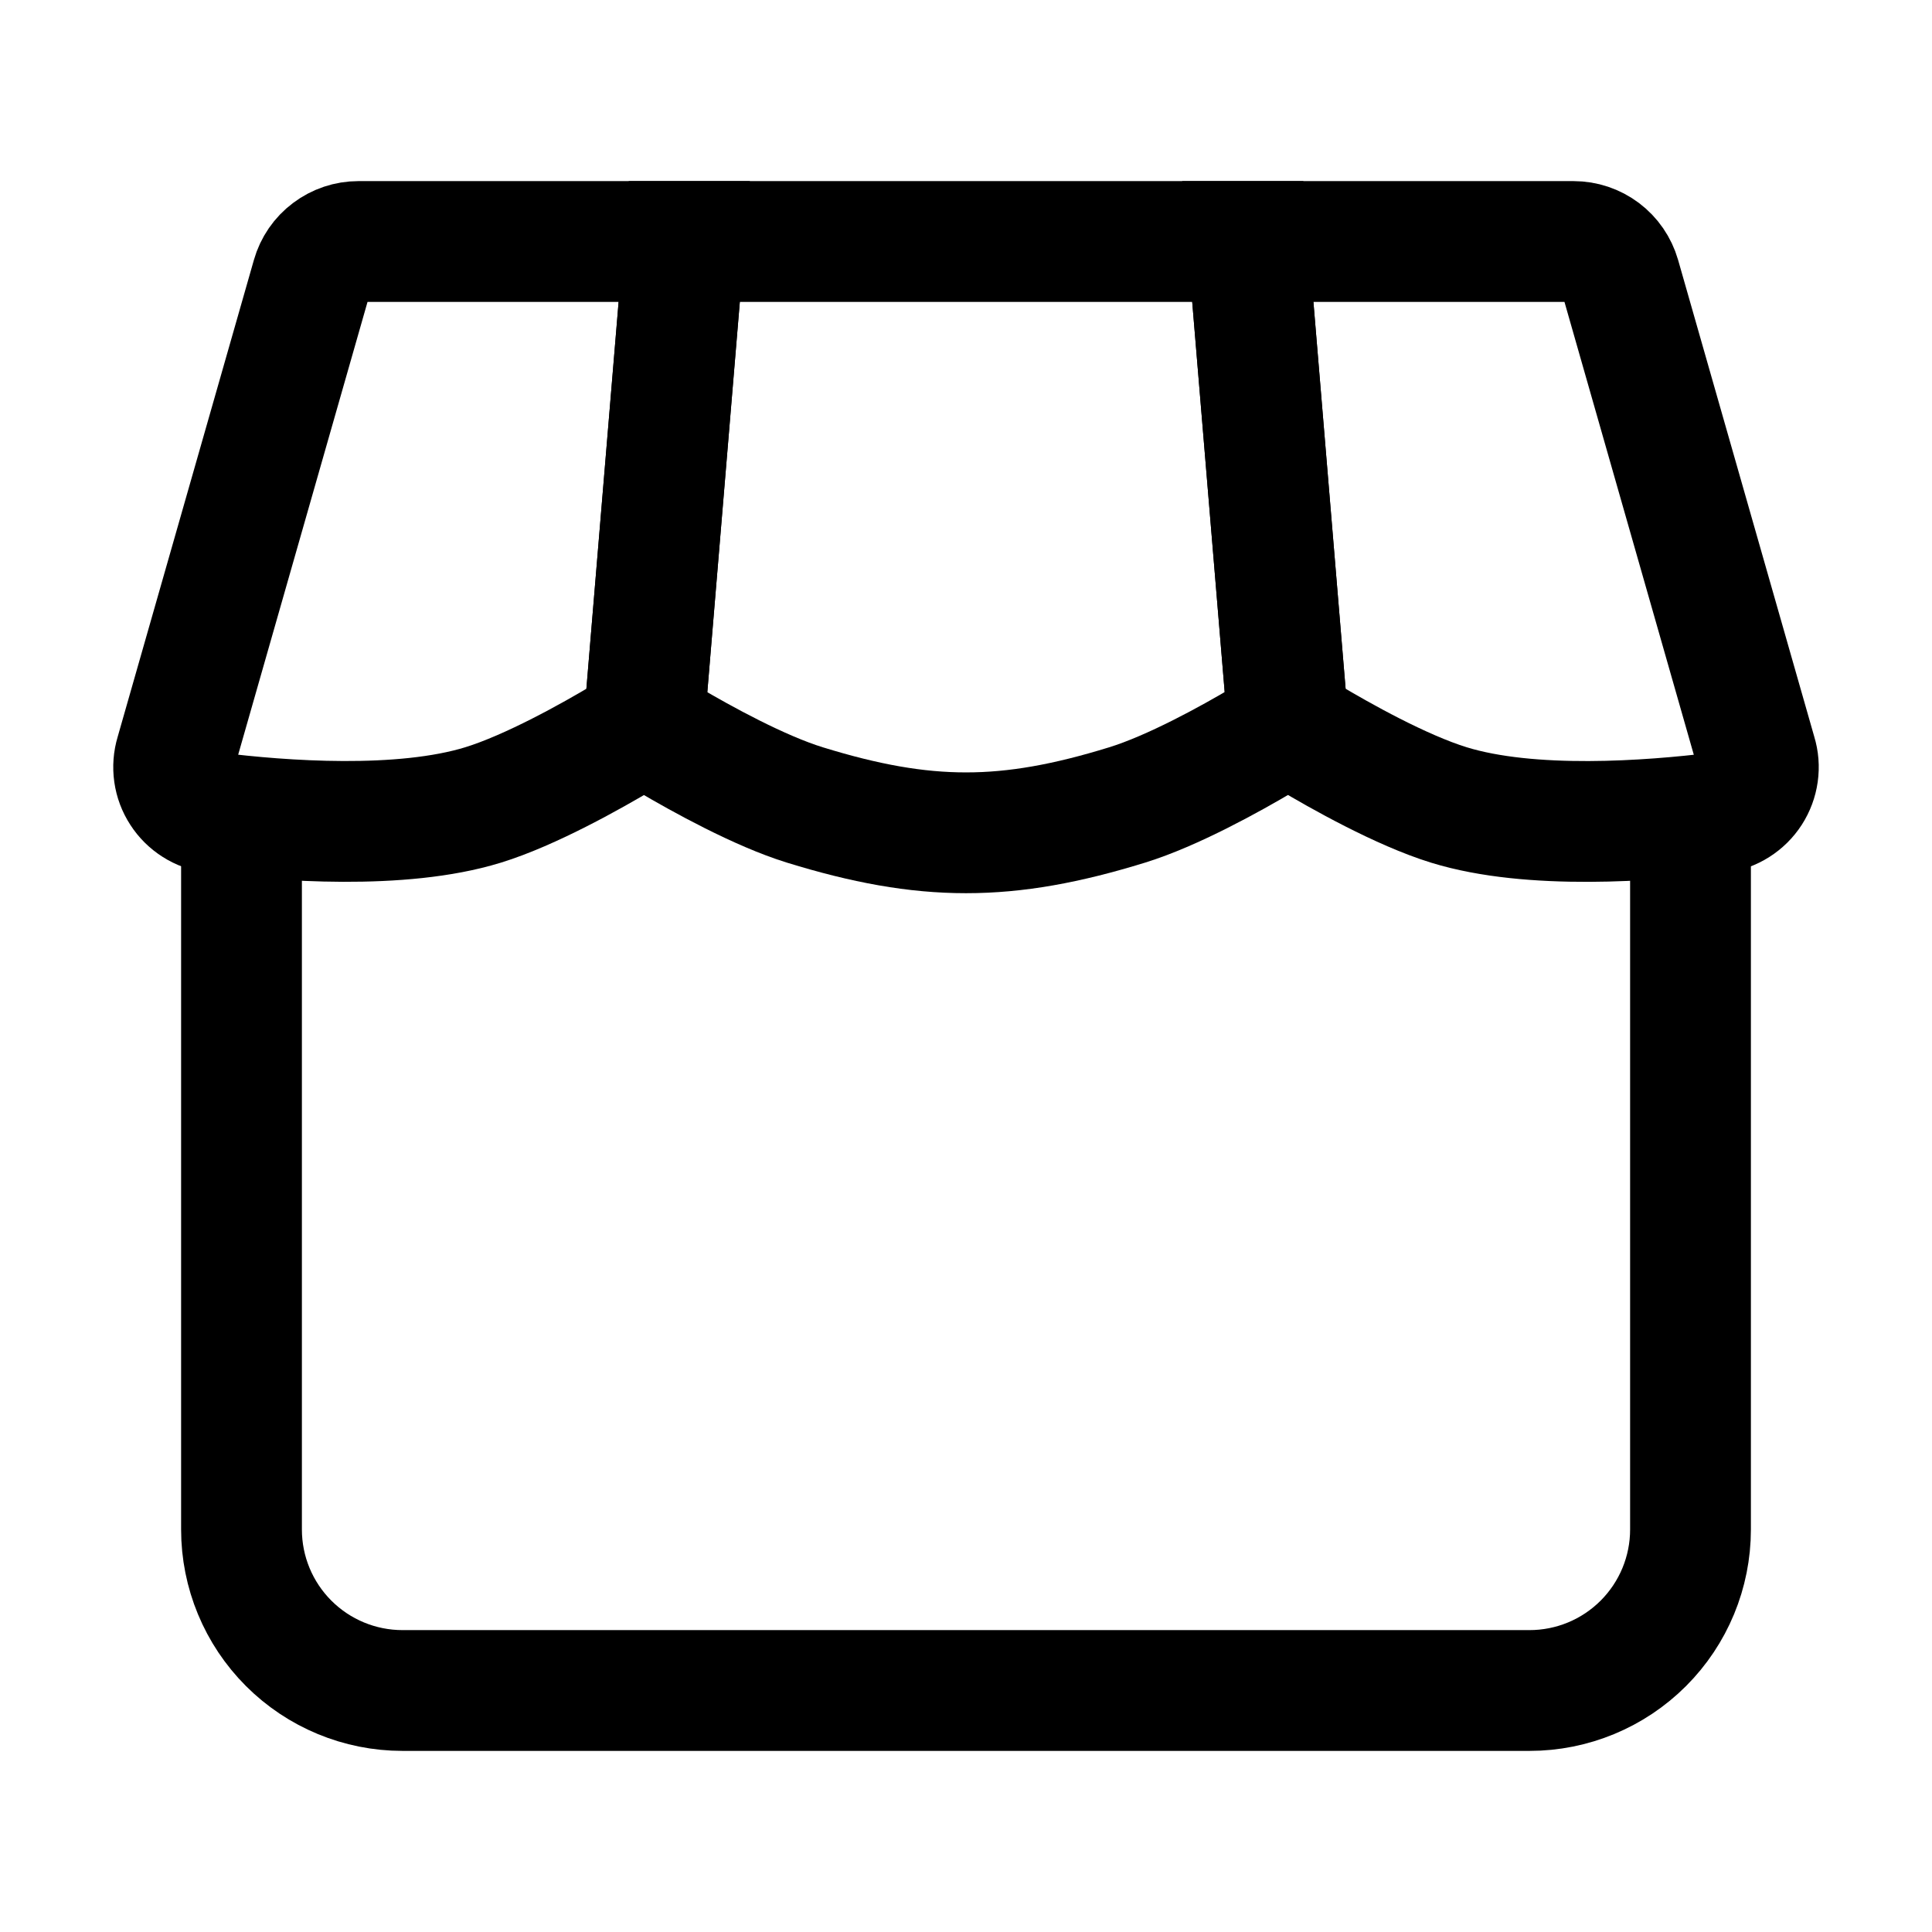 <svg width="27" height="27" viewBox="0 0 27 27" fill="none" xmlns="http://www.w3.org/2000/svg">
<g id="iconoir:small-shop">
<g id="Group">
<path id="Vector" d="M24.545 10.534L22.64 3.864C22.599 3.723 22.514 3.599 22.397 3.511C22.28 3.423 22.137 3.375 21.99 3.375H17.438L17.972 9.792C17.98 9.895 18.012 9.995 18.067 10.083C18.121 10.171 18.196 10.245 18.285 10.298C18.723 10.56 19.581 11.044 20.25 11.25C21.393 11.602 23.062 11.475 24.014 11.358C24.107 11.346 24.196 11.314 24.274 11.264C24.353 11.214 24.42 11.148 24.471 11.069C24.521 10.991 24.554 10.903 24.567 10.81C24.58 10.718 24.573 10.624 24.545 10.534Z" stroke="black" stroke-width="1.688"/>
<path id="Vector_2" d="M15.75 11.25C16.389 11.053 17.199 10.604 17.651 10.336C17.757 10.274 17.843 10.182 17.898 10.073C17.954 9.964 17.978 9.841 17.966 9.719L17.438 3.375H9.563L9.034 9.719C9.023 9.841 9.046 9.964 9.102 10.074C9.158 10.183 9.243 10.275 9.349 10.338C9.801 10.604 10.611 11.053 11.25 11.25C12.93 11.768 14.071 11.768 15.75 11.25Z" stroke="black" stroke-width="1.688"/>
<path id="Vector_3" d="M4.36 3.864L2.454 10.536C2.427 10.625 2.42 10.719 2.433 10.811C2.446 10.903 2.479 10.991 2.53 11.069C2.58 11.147 2.647 11.213 2.726 11.263C2.804 11.313 2.893 11.345 2.985 11.357C3.936 11.475 5.606 11.601 6.749 11.25C7.419 11.044 8.277 10.56 8.715 10.299C8.804 10.246 8.878 10.172 8.933 10.084C8.987 9.995 9.02 9.895 9.028 9.792L9.562 3.375H5.009C4.862 3.375 4.72 3.423 4.603 3.511C4.485 3.599 4.4 3.723 4.36 3.864Z" stroke="black" stroke-width="1.688"/>
<path id="Vector_4" d="M3.375 11.25V21.375C3.375 21.972 3.612 22.544 4.034 22.966C4.456 23.388 5.028 23.625 5.625 23.625H21.375C21.972 23.625 22.544 23.388 22.966 22.966C23.388 22.544 23.625 21.972 23.625 21.375V11.25" stroke="black" stroke-width="1.688"/>
</g>
</g>
</svg>
